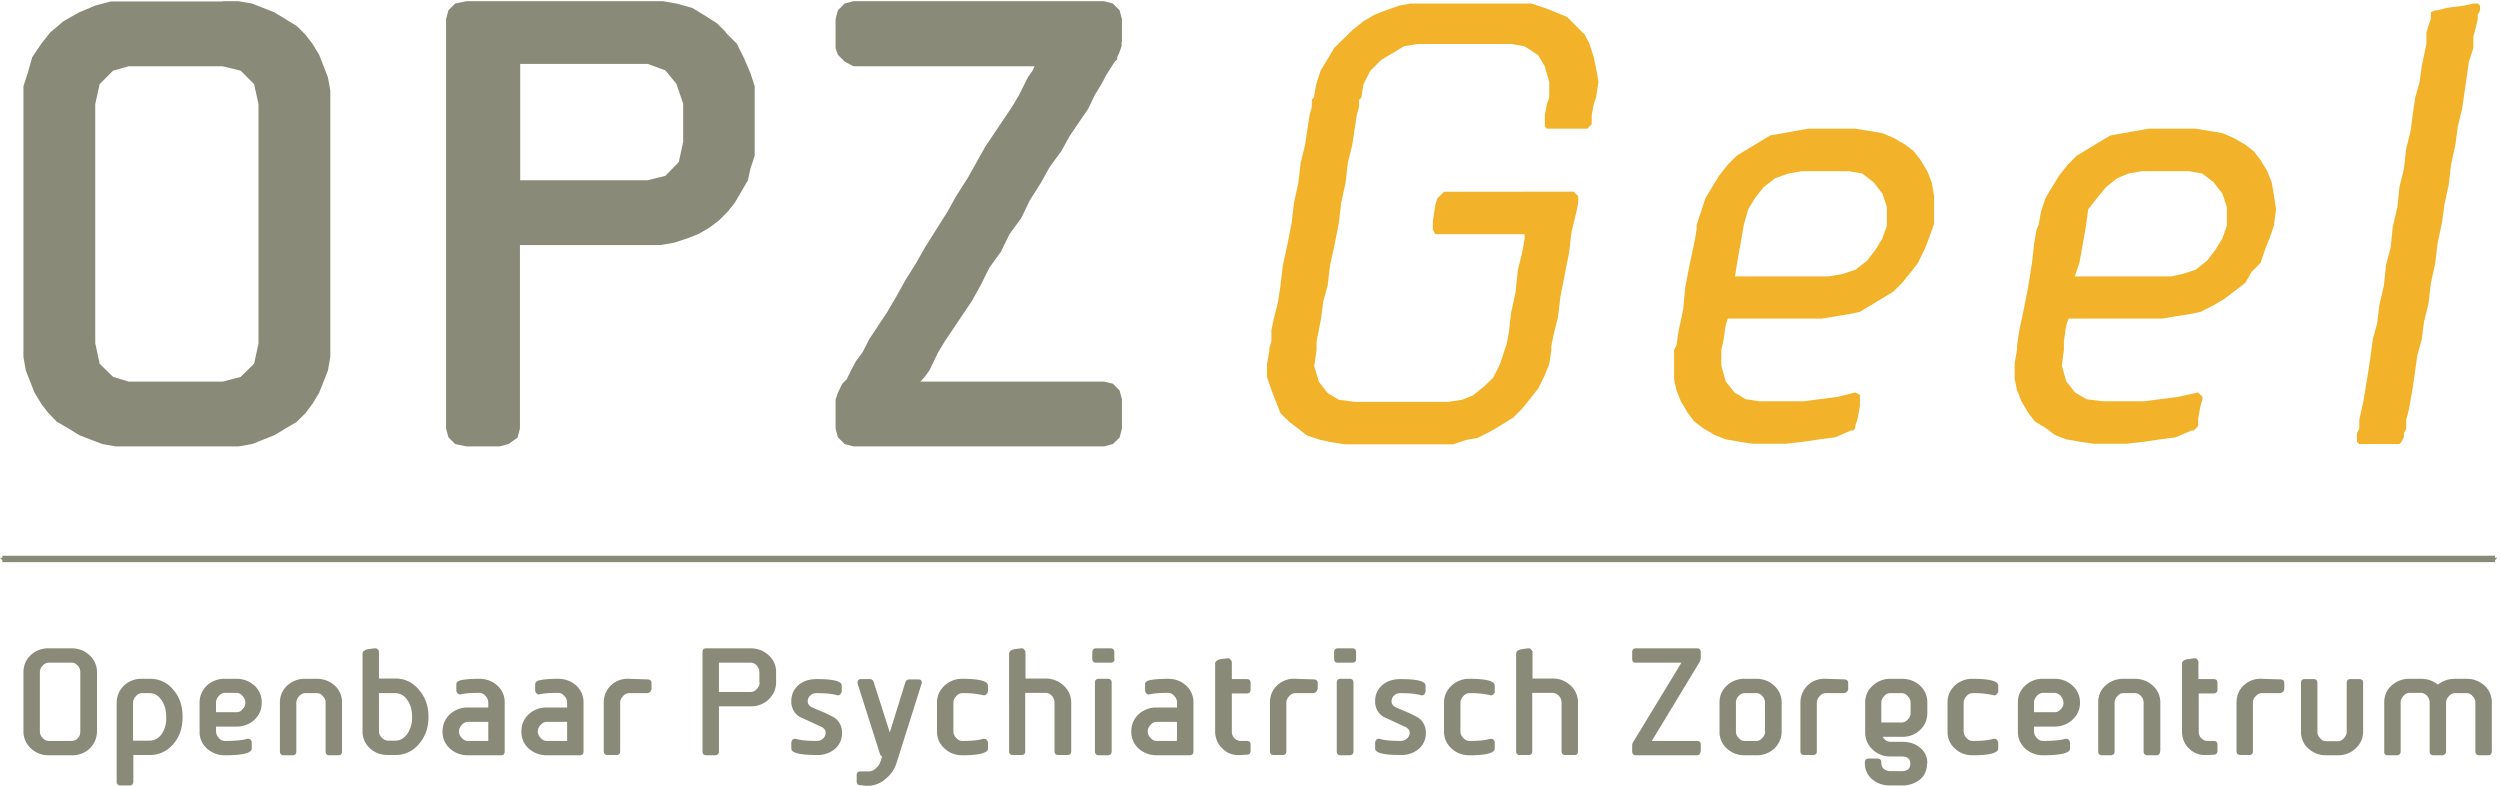 <svg width="150" height="47.13" viewBox="0 0 853 268" xmlns="http://www.w3.org/2000/svg" class="logo"><g fill="none" fill-rule="evenodd"><path d="M27.4 249.4v-20c0-.9-.3-1.7-.9-2.3-.6-.7-1.3-1-2-1h-7.8c-.8 0-1.5.3-2.1 1-.7.6-1 1.4-1 2.4v20c0 .9.3 1.7 1 2.3.6.7 1.3 1 2 1h7.8c.9 0 1.6-.3 2.2-1 .6-.6.8-1.4.8-2.4zm5.7-19.9v19.9c0 2.4-.9 4.4-2.5 6a8.7 8.7 0 0 1-6.2 2.3h-7.8c-2.4 0-4.4-.8-6.1-2.4a7.8 7.8 0 0 1-2.5-5.9v-19.9c0-2.4.8-4.4 2.5-6a8.7 8.7 0 0 1 6.2-2.3h7.7c2.4 0 4.5.8 6.2 2.4a7.8 7.8 0 0 1 2.5 6zm23.6 15.1c0-2.4-.6-4.5-1.8-6-1-1.4-2.3-2.1-3.8-2.1h-2.6c-.8 0-1.5.3-2.1 1-.6.6-1 1.4-1 2.4v12.8H51c1.6 0 2.9-.7 4-2a9.4 9.4 0 0 0 1.7-6zm5.6 0c0 3.7-1 6.8-3.2 9.3a10.2 10.2 0 0 1-8 3.7h-5.6v9c0 1-.5 1.4-1.4 1.4h-3c-.8 0-1.3-.5-1.3-1.3v-26.8c0-2.4.9-4.4 2.5-6a8.6 8.6 0 0 1 6.1-2.3h2.7a10 10 0 0 1 8 3.7c2.2 2.5 3.2 5.6 3.2 9.3zm21.4-4.9c0-.9-.3-1.6-1-2.3-.5-.6-1.2-1-2-1h-4c-.7 0-1.5.4-2 1-.6.7-1 1.4-1 2.3v3.3h7c.8 0 1.5-.3 2-1 .7-.6 1-1.4 1-2.3zm5.6 0c0 2.4-.8 4.3-2.5 5.9a8.8 8.8 0 0 1-6.1 2.3h-7v1.6c0 .9.4 1.7 1 2.3.5.7 1.3 1 2 1 3.4 0 5.9-.2 7.6-.7.5-.1.9 0 1.2.3.3.3.4.6.4 1v2c0 1.5-3 2.3-9.1 2.3-2.4 0-4.5-.8-6.2-2.3a7.6 7.6 0 0 1-2.5-5.9v-9.8c0-2.3.9-4.2 2.5-5.8a8.7 8.7 0 0 1 6.2-2.3h3.9c2.4 0 4.4.8 6.1 2.3a7.6 7.6 0 0 1 2.5 5.8zm27.4 16.7c0 .8-.4 1.3-1.3 1.3h-3c-.9 0-1.3-.5-1.3-1.3v-16.6c0-1-.3-1.7-1-2.3-.5-.7-1.2-1-2-1h-3.9c-.8 0-1.5.3-2.1 1-.6.6-1 1.4-1 2.3v16.6c0 .8-.4 1.3-1.3 1.3h-3c-.8 0-1.3-.5-1.3-1.3v-16.7c0-2.3.9-4.3 2.5-5.8a8.8 8.8 0 0 1 6.2-2.3h3.9c2.4 0 4.4.8 6.1 2.3a7.6 7.6 0 0 1 2.5 5.8v16.7m23.9-11.8c0-2.5-.6-4.5-1.8-6a4.8 4.8 0 0 0-3.9-2.1h-5.6v12.9c0 .9.3 1.7 1 2.3a3 3 0 0 0 2 1h2.6c1.5 0 2.9-.7 4-2.2a9.7 9.7 0 0 0 1.7-6zm5.6 0c0 3.7-1.1 6.8-3.3 9.3a10.2 10.2 0 0 1-8 3.7h-2.6c-2.4 0-4.5-.8-6.1-2.3a7.7 7.7 0 0 1-2.5-6V223c0-.7.6-1.2 1.8-1.5l2.3-.3c.4 0 .8 0 1 .3.4.3.5.6.5 1v9h5.6c3.2 0 5.9 1.3 8 3.8 2.2 2.5 3.3 5.6 3.3 9.3zm20.4 8.2v-6.5h-6.9c-.8 0-1.5.3-2.1 1-.6.6-1 1.4-1 2.2 0 1 .4 1.7 1 2.3.6.7 1.3 1 2.1 1h6.9zm5.6 3.6c0 .8-.4 1.3-1.3 1.3h-11.2c-2.4 0-4.5-.8-6.2-2.3a7.6 7.6 0 0 1-2.5-5.9c0-2.3.9-4.3 2.5-5.8a8.8 8.8 0 0 1 6.2-2.3h6.9v-1.6c0-1-.3-1.7-1-2.4-.5-.6-1.2-1-2-1-3 0-5.2.2-6.4.5a1 1 0 0 1-1.1-.4c-.3-.3-.4-.6-.4-1v-2c0-.7.4-1 1.1-1.3 1.5-.4 3.7-.6 6.8-.6 2.4 0 4.4.8 6.1 2.3a7.6 7.6 0 0 1 2.5 5.8v16.7zm21.3-3.6v-6.5h-6.9c-.8 0-1.5.3-2.1 1-.6.6-1 1.4-1 2.2 0 1 .4 1.7 1 2.3.6.7 1.3 1 2.1 1h6.9zm5.6 3.6c0 .8-.4 1.3-1.3 1.3h-11.2c-2.4 0-4.5-.8-6.2-2.3a7.6 7.6 0 0 1-2.5-5.9c0-2.3.9-4.3 2.5-5.8a8.8 8.8 0 0 1 6.2-2.3h6.9v-1.6c0-1-.3-1.7-1-2.4-.5-.6-1.2-1-2-1-3 0-5.2.2-6.4.5a1 1 0 0 1-1.1-.4c-.3-.3-.4-.6-.4-1v-2c0-.7.4-1 1.1-1.3 1.5-.4 3.7-.6 6.8-.6 2.4 0 4.4.8 6.1 2.3a7.6 7.6 0 0 1 2.5 5.8v16.7zm23.2-21.3c0 .3-.2.7-.5 1-.3.2-.6.4-1 .4h-6.1c-.8 0-1.5.3-2.1 1-.6.6-1 1.4-1 2.3v16.5c0 .9-.4 1.3-1.3 1.3h-3c-.8 0-1.3-.4-1.3-1.3v-16.5c0-2.4.8-4.4 2.5-6a8.3 8.3 0 0 1 6.2-2.2l6.2.2c1 0 1.4.5 1.4 1.3v2m36.8-2.3v-3.3c0-1-.3-1.7-.9-2.4-.6-.7-1.3-1-2.1-1h-10.8v10h10.8c.8 0 1.5-.3 2.1-1 .6-.6 1-1.4 1-2.3zm5.7-3.3v3.2a8 8 0 0 1-2.6 6 8.6 8.6 0 0 1-6.1 2.3h-10.8v15.4c0 .8-.5 1.3-1.4 1.3H241c-.9 0-1.3-.5-1.3-1.3v-33.9c0-.9.4-1.3 1.3-1.3h15.1c2.4 0 4.5.8 6.2 2.4a7.5 7.5 0 0 1 2.5 5.9zM287.3 250a7 7 0 0 1-2.5 5.6 9.2 9.2 0 0 1-6.1 2c-5.8 0-8.7-.7-8.7-2.2v-2c0-.4.2-.7.4-1 .3-.3.7-.4 1.2-.3 1.7.5 4 .7 7 .7 1 0 1.7-.3 2.2-.8.6-.5.9-1.2.9-2s-.4-1.4-1.2-1.9l-2.2-1-5.6-2.6a6 6 0 0 1-2.7-5.2 7 7 0 0 1 2.5-5.6c1.7-1.4 3.7-2 6.2-2 5.6 0 8.5.7 8.5 2.2v2c0 .3-.2.6-.5 1-.2.3-.6.4-1.1.3-1.8-.5-4-.7-7-.7-.8 0-1.6.2-2.1.8-.6.5-.9 1.2-.9 2s.4 1.4 1.2 1.9l2.2 1a42 42 0 0 1 5.6 2.6 6 6 0 0 1 2.7 5.1m27.2-16.8L306 260c-.7 2.4-2 4.3-4 5.9a9.3 9.3 0 0 1-6.5 2.2l-2-.2c-.8 0-1.2-.5-1.2-1.2v-2.2c0-.9.4-1.3 1.3-1.3h2.8c.8 0 1.6-.3 2.4-1 .9-.8 1.4-1.6 1.7-2.6l.5-1.5c-.4-.2-.7-.5-.8-1l-7.6-23.9v-.3c0-.8.4-1.2 1.2-1.2h2.9c.7 0 1.2.3 1.4 1l5.5 17.2 5.3-17.1c.3-.7.7-1 1.5-1h2.9c.8 0 1.2.3 1.2 1v.4M337 236c0 .2 0 .5-.4.8-.3.4-.6.5-1.1.4a29 29 0 0 0-7.1-.7c-.8 0-1.5.3-2.1 1-.6.6-1 1.4-1 2.3v9.7c0 1 .4 1.7 1 2.3.6.7 1.3 1 2.1 1 3 0 5.3-.2 7-.7.5-.1 1 0 1.2.3.3.3.5.6.5 1v2c0 1.5-3 2.3-8.7 2.3-2.4 0-4.5-.8-6.1-2.3a7.6 7.6 0 0 1-2.6-5.9v-9.8c0-2.3.9-4.2 2.6-5.8a8.7 8.7 0 0 1 6.1-2.3c5.8 0 8.7.8 8.7 2.3v2m28.4 20.4c0 1-.5 1.3-1.4 1.3h-3c-.8 0-1.3-.4-1.3-1.3v-16.5c0-1-.3-1.7-.9-2.4-.6-.6-1.3-1-2.1-1h-7v20c0 .8-.4 1.2-1.3 1.2h-2.9c-.9 0-1.3-.4-1.3-1.3V223c0-.7.6-1.2 1.8-1.5l2.3-.3c.4 0 .8 0 1 .4.3.3.5.6.5.9v9h6.9c2.4 0 4.5.9 6.1 2.4a7.8 7.8 0 0 1 2.6 6v16.4m13.8.1c0 .8-.5 1.3-1.4 1.3h-3c-.8 0-1.3-.5-1.3-1.3v-23.5c0-.9.5-1.3 1.4-1.3h3c.8 0 1.3.4 1.3 1.3v23.5zm1-31.6c0 .9-.5 1.3-1.4 1.3H374c-.8 0-1.3-.4-1.3-1.3v-2.3c0-.8.5-1.3 1.3-1.3h4.9c.9 0 1.3.5 1.3 1.3v2.3zm21.3 28v-6.5h-6.9c-.8 0-1.5.3-2.1 1-.6.6-1 1.4-1 2.2 0 1 .4 1.7 1 2.3.6.7 1.3 1 2.1 1h6.9zm5.6 3.6c0 .8-.4 1.3-1.3 1.3h-11.2c-2.4 0-4.5-.8-6.2-2.3a7.6 7.6 0 0 1-2.5-5.9c0-2.3.9-4.3 2.5-5.8a8.8 8.8 0 0 1 6.2-2.3h6.9v-1.6c0-1-.3-1.7-1-2.4-.5-.6-1.2-1-2-1-3 0-5.2.2-6.3.5a1 1 0 0 1-1.2-.4c-.3-.3-.4-.6-.4-1v-2c0-.7.4-1 1.1-1.3 1.5-.4 3.7-.6 6.8-.6 2.4 0 4.4.8 6.1 2.3a7.6 7.6 0 0 1 2.5 5.8v16.7zm19.5-.2c0 .8-.4 1.3-1.3 1.3l-2 .1c-2.5.2-4.6-.5-6.2-2.1a8 8 0 0 1-2.6-6v-23.1c0-.7.6-1.2 1.8-1.5l2.4-.3c.4 0 .7 0 1 .4.3.3.5.6.5 1v5.7h5c1 0 1.4.4 1.4 1.3v2.3c0 .9-.5 1.3-1.3 1.3h-5.1v12.8c0 1 .2 1.7.8 2.4.6.6 1.3 1 2.2 1h2c1 0 1.4.4 1.4 1.3v2.1m22.8-21.1c0 .3-.2.7-.5 1-.3.2-.6.4-1 .4h-6c-.8 0-1.5.3-2.1 1-.6.6-1 1.4-1 2.3v16.5c0 .9-.4 1.3-1.3 1.3h-3c-.8 0-1.3-.4-1.3-1.3v-16.5c0-2.4.8-4.4 2.5-6a8.3 8.3 0 0 1 6.2-2.2l6.2.2c1 0 1.4.5 1.4 1.3v2m12.2 21.3c0 .8-.5 1.3-1.4 1.3h-3c-.8 0-1.3-.5-1.3-1.3v-23.5c0-.9.5-1.3 1.4-1.3h3c.8 0 1.3.4 1.3 1.3v23.5zm.9-31.6c0 .9-.4 1.3-1.3 1.3h-4.9c-.9 0-1.3-.4-1.3-1.3v-2.3c0-.8.4-1.3 1.3-1.3h4.9c.9 0 1.3.5 1.3 1.3v2.3zm23.8 25.2a7 7 0 0 1-2.5 5.6 9.2 9.2 0 0 1-6.1 2c-5.8 0-8.7-.7-8.7-2.2v-2c0-.4.2-.7.4-1 .3-.3.7-.4 1.2-.3 1.7.5 4 .7 7 .7 1 0 1.7-.3 2.2-.8.6-.5 1-1.2 1-2s-.5-1.4-1.3-1.9l-2.2-1-5.6-2.6a6 6 0 0 1-2.7-5.2 7 7 0 0 1 2.5-5.6c1.7-1.4 3.7-2 6.2-2 5.6 0 8.5.7 8.5 2.2v2c0 .3-.2.6-.4 1-.3.3-.7.4-1.2.3-1.8-.5-4-.7-7-.7-.8 0-1.5.2-2.1.8-.6.5-.9 1.2-.9 2s.4 1.4 1.2 1.9l2.2 1a42 42 0 0 1 5.6 2.6 6 6 0 0 1 2.7 5.1M510 236c0 .2 0 .5-.4.8-.3.4-.6.5-1.1.4a29 29 0 0 0-7.1-.7c-.8 0-1.5.3-2.1 1-.6.6-1 1.4-1 2.3v9.7c0 1 .4 1.7 1 2.3.6.7 1.3 1 2.1 1 3 0 5.3-.2 7-.7.5-.1.9 0 1.2.3.3.3.4.6.4 1v2c0 1.5-2.8 2.3-8.6 2.3-2.4 0-4.5-.8-6.1-2.3a7.6 7.6 0 0 1-2.6-5.9v-9.8c0-2.3.9-4.2 2.6-5.8a8.7 8.7 0 0 1 6.1-2.3c5.8 0 8.6.8 8.6 2.3v2m28.4 20.4c0 1-.4 1.3-1.3 1.3h-3c-.8 0-1.3-.4-1.3-1.3v-16.5c0-1-.3-1.7-.9-2.4-.6-.6-1.3-1-2.1-1h-7v20c0 .8-.4 1.2-1.3 1.2h-2.9c-.9 0-1.3-.4-1.3-1.3V223c0-.7.6-1.2 1.8-1.5l2.3-.3c.4 0 .8 0 1 .4.3.3.5.6.5.9v9h6.9c2.4 0 4.5.9 6.1 2.4a7.8 7.8 0 0 1 2.5 6v16.4m41.8.1c0 .8-.4 1.3-1.3 1.3h-20.7c-.9 0-1.3-.5-1.3-1.3v-2c0-.4.1-.9.4-1.3l16.4-27h-15.5c-.9 0-1.3-.4-1.3-1.3v-2.3c0-.8.4-1.3 1.3-1.3H579c.9 0 1.3.5 1.3 1.3v1.9c0 .4-.1.9-.3 1.3l-16.4 27.1H579c.9 0 1.3.4 1.3 1.3v2.3m21.9-6.9v-9.7c0-1-.3-1.7-.9-2.3-.6-.7-1.3-1-2-1h-4c-.8 0-1.5.3-2.1 1-.6.6-.9 1.4-.9 2.3v9.7c0 1 .3 1.7 1 2.3.5.7 1.2 1 2 1h4c.7 0 1.4-.3 2-1 .6-.6 1-1.4 1-2.3zm5.7 0c0 2.4-.9 4.3-2.5 5.9a8.8 8.8 0 0 1-6.2 2.3h-4c-2.3 0-4.3-.8-6-2.3a7.6 7.6 0 0 1-2.5-5.9v-9.8c0-2.3.8-4.2 2.5-5.8a8.7 8.7 0 0 1 6.1-2.3h4c2.3 0 4.4.8 6 2.3a7.6 7.6 0 0 1 2.6 5.8v9.8zm22.7-14.4c0 .3-.2.7-.5 1-.3.2-.6.4-1 .4H623c-.8 0-1.5.3-2.1 1-.6.6-1 1.4-1 2.3v16.5c0 .9-.4 1.3-1.3 1.3h-3c-.8 0-1.3-.4-1.3-1.3v-16.5c0-2.4.9-4.4 2.5-6a8.3 8.3 0 0 1 6.2-2.2l6.2.2c1 0 1.4.5 1.4 1.3v2m21.3 8.1v-3.3c0-1-.3-1.7-1-2.4-.6-.7-1.3-1-2-1h-4c-.8 0-1.5.3-2 1-.7.7-1 1.5-1 2.4v6.6h7c.7 0 1.4-.3 2-1 .7-.6 1-1.4 1-2.3zm5.6 17.3c0 2.4-.9 4.3-2.6 5.6a9.5 9.5 0 0 1-6 1.9h-4c-2.4 0-4.4-.7-6.1-2.1a7 7 0 0 1-2.5-5.7c0-1 .5-1.4 1.4-1.4h2.7c1 0 1.5.4 1.5 1.4 0 .9.3 1.6.8 2.1.6.5 1.4.8 2.3.8h3.8c2 0 3-.8 3-2.5s-1-2.5-3-2.5H645c-2.4 0-4.4-.8-6-2.3a7.8 7.8 0 0 1-2.6-6v-10c0-2.3.8-4.3 2.5-5.8a8.7 8.7 0 0 1 6.2-2.4h3.8c2.5 0 4.5.8 6.2 2.3a7.7 7.7 0 0 1 2.5 6v3.3c0 2.3-.8 4.3-2.5 5.9a8.6 8.6 0 0 1-6.2 2.3h-6.5c.6 1.1 1.5 1.7 2.7 1.7h3.8c2.5 0 4.5.6 6.1 1.9a6.6 6.6 0 0 1 2.6 5.5zm24.3-24.5c0 .2-.2.5-.5.8-.3.4-.6.5-1.1.4a29 29 0 0 0-7-.7c-.9 0-1.6.3-2.2 1-.6.6-1 1.4-1 2.3v9.7c0 1 .4 1.7 1 2.3.6.7 1.3 1 2.1 1 3 0 5.3-.2 7-.7.5-.1 1 0 1.2.3.3.3.5.6.5 1v2c0 1.5-3 2.3-8.7 2.3-2.4 0-4.5-.8-6.1-2.3a7.6 7.6 0 0 1-2.5-5.9v-9.8c0-2.3.8-4.2 2.5-5.8a8.7 8.7 0 0 1 6.1-2.3c5.8 0 8.7.8 8.7 2.3v2m22.2 3.8c0-.9-.3-1.6-.9-2.3-.6-.6-1.3-1-2.1-1h-3.9c-.8 0-1.5.4-2.1 1-.6.7-1 1.4-1 2.3v3.3h7c.8 0 1.5-.3 2.1-1 .6-.6 1-1.4 1-2.3zm5.7 0c0 2.4-.9 4.3-2.6 5.9a8.8 8.8 0 0 1-6.1 2.3h-7v1.6c0 .9.4 1.7 1 2.3.6.7 1.3 1 2.1 1 3.3 0 5.8-.2 7.5-.7.5-.1 1 0 1.2.3.3.3.5.6.5 1v2c0 1.5-3 2.3-9.2 2.3-2.4 0-4.4-.8-6.1-2.3a7.6 7.6 0 0 1-2.5-5.9v-9.8c0-2.3.8-4.2 2.5-5.8a8.7 8.7 0 0 1 6.1-2.3h3.9c2.4 0 4.5.8 6.1 2.3a7.6 7.6 0 0 1 2.6 5.8zm27.3 16.7c0 .8-.4 1.3-1.3 1.3h-3c-.8 0-1.3-.5-1.3-1.3v-16.6c0-1-.3-1.7-.9-2.3-.6-.7-1.3-1-2-1h-4c-.8 0-1.5.3-2 1-.7.6-1 1.4-1 2.3v16.6c0 .8-.5 1.3-1.4 1.3h-2.9c-.9 0-1.3-.5-1.3-1.3v-16.7c0-2.3.8-4.3 2.5-5.8a8.8 8.8 0 0 1 6.1-2.3h3.9c2.4 0 4.5.8 6.1 2.3a7.6 7.6 0 0 1 2.6 5.8v16.7m19.5-.2c0 .8-.5 1.3-1.3 1.3l-2.1.1c-2.4.2-4.5-.5-6.2-2.1a8 8 0 0 1-2.5-6v-23.1c0-.7.6-1.2 1.8-1.5.8 0 1.5-.2 2.3-.3.5 0 .8 0 1.1.4.3.3.4.6.4 1v5.7h5.1c1 0 1.4.4 1.4 1.3v2.3c0 .9-.5 1.3-1.4 1.3h-5v12.8c0 1 .2 1.7.8 2.4.6.6 1.3 1 2.2 1h2c1 0 1.4.4 1.4 1.3v2.1m22.8-21.1c0 .3-.2.7-.5 1-.3.2-.6.4-1 .4h-6.2c-.7 0-1.4.3-2 1-.7.6-1 1.4-1 2.3v16.5c0 .9-.4 1.3-1.3 1.3h-3c-.8 0-1.3-.4-1.3-1.3v-16.5c0-2.4.8-4.4 2.5-6a8.3 8.3 0 0 1 6.2-2.2l6.2.2c1 0 1.4.5 1.4 1.3v2m26.9 14.4c0 2.4-.9 4.3-2.5 5.8a8.7 8.7 0 0 1-6.2 2.4h-3.9c-2.4 0-4.4-.8-6.1-2.3a7.6 7.6 0 0 1-2.5-5.9V233c0-.9.4-1.3 1.3-1.3h3c.8 0 1.3.4 1.3 1.3v16.6c0 .9.3 1.7 1 2.3.5.7 1.2 1 2 1h4c.7 0 1.4-.3 2-1 .6-.6 1-1.4 1-2.3V233c0-.9.4-1.3 1.3-1.3h2.9c1 0 1.4.4 1.4 1.3v16.6m43.9 6.8c0 .8-.4 1.3-1.3 1.3h-3c-.8 0-1.3-.5-1.3-1.3v-16.6c0-1-.3-1.7-1-2.3-.5-.7-1.2-1-2-1h-4c-.7 0-1.4.3-2 1-.6.6-1 1.3-1 2.3v16.6c0 .5-.3 1-1.1 1.3h-3.1c-1 0-1.4-.5-1.4-1.3v-16.6c0-1-.3-1.7-.9-2.4-.6-.6-1.3-1-2-1h-4c-.8 0-1.5.4-2 1-.7.7-1 1.5-1 2.4v16.6c0 .8-.5 1.3-1.4 1.3h-2.9c-1 0-1.4-.5-1.3-1.3v-16.7c0-2.3.8-4.3 2.5-5.8a8.8 8.8 0 0 1 6.1-2.3h3.9c2.3 0 4.2.7 5.8 2 1.6-1.3 3.6-2 5.9-2h3.9c2.4 0 4.4.8 6.1 2.3a7.6 7.6 0 0 1 2.5 5.8v16.7M32.5 35.5l1.5-6.8 4.6-4.6 5.3-1.5h32l6.2 1.5 4.6 4.6 1.5 6.8v81.7l-1.5 6.9-4.6 4.5-6.1 1.6H44l-5.4-1.6-4.6-4.5-1.5-7V35.6zM76 .5H37.8l-5.3 1.4L27 4.2l-5.3 3-4.6 3.9-3 3.8-3.1 4.6-1.5 5.3L8 29.4v92.4l.8 4.6 3 7.6 2.3 3.8 2.3 3 3 3.1 4 2.3 3.7 2.3L31 150l3.9 1.5 4.5.8h42l4.6-.8 3.8-1.5 3.8-1.5 3.8-2.3 3.9-2.3 3-3 2.3-3.1 2.3-3.8 3-7.6.8-4.6V30.9l-.8-4.5-3-7.7-2.3-3.8-2.3-3-3-3-3.9-2.4-3.8-2.3-3.8-1.5L86 1.2 81.3.4H76zm145 61h-43.5V21.8H221l6 2.2 3.8 4.6 2.3 6.8v13l-1.5 6.9L227 60l-6.1 1.5zM247.7 11l-3-3-4.7-3-3.8-2.3-5.4-1.5-4.6-.8h-67.1l-3.8.8-2.3 2.3-.8 3v139.7l.8 3 2.3 2.3 3.8.8h11.4l3-.8 3.1-2.2.8-3.1V83.6h48l4.6-.8 4.6-1.5 3.8-1.5 3.9-2.3 3-2.3 3-3 2.4-3 4.5-7.7.8-3.8 1.5-4.6V29.4l-1.5-4.6-2.3-5.3-2.3-4.6-3.8-3.8zm135.1 3.2V6.5l-.8-3-2.3-2.3-3-.8h-85.5l-3 .8-2.3 2.3-.8 3v10l.8 2.2 2.3 2.3 3 1.6h62.6-.8l-.7 1.5-1.6 2.3-3 6-2.3 3.9-9.2 13.7-6 10.7-3.9 6.1-3 5.4-7.7 12.2-3 5.3-3.8 6.1-3 5.4-3.1 5.3-6.1 9.2-2.3 4.5-2.3 3.1-1.6 3-1.5 3.1-1.5 1.5-.8 1.6-.7 1.5-.8 2.3v9.9l.8 3 2.3 2.3 3 .8h85.5l3-.8 2.3-2.2.8-3.1v-10l-.8-3-2.3-2.3-3-.7H314l1.5-1.6 1.6-2.2 3-6.2 2.3-3.8 9.2-13.7 3-5.4 3-6 3.9-5.4 3-6.1 3.9-5.3 3-6.2 3.8-6 3-5.4 3.9-5.3 3-5.4 6.2-9.1 2.2-4.6 2.3-3.8 1.6-3 1.5-2.4 1.5-2.3.8-.7v-.8l.7-1.5.8-2.3v-1.5" fill="#898A78"></path><path fill="#F2B229" d="M543 42.4l-.7.8-.7.7h-13.8l-.7-.7v-3.9l.7-3.8.8-2.3V28l-1.5-5.3-2.3-3.9-4.6-3-4.6-.8h-32l-4.6.8-3.8 2.3-3.9 2.3-3.8 3.8-2.3 4.6-.7 4.5-.8.8v2.3l-.8 3-.7 4.6-.8 5.4-1.5 6-.8 7-1.5 6.8-.8 6.9-1.5 7.6-1.5 6.9-.8 6.8-1.5 5.4-.8 6.1-1.5 7.6v3l-.8 5.4 1.6 5.4 3 3.8 3.8 2.3 5.4.7h32l4.6-.7 3.8-1.5 3.8-3.1 3.1-3 2.3-4.6 1.5-4.6.8-2.3.7-3.8.8-6.9 1.5-6.9.8-7.6 1.5-6.1.8-4.6v-1.5h-30.5l-.8-1.5v-3l.8-5.4.7-2.3.8-.8.7-.7.8-.8H537l.7.8.8.7v2.3l-.8 3.8-1.5 6.1-.8 6.9-3 15.3-.8 6.8-1.5 6.1-.8 3.9v1.5l-.7 4.6-1.5 3.8-2.3 4.6-3 3.8-2.4 3-3 3-3.8 2.4-3.9 2.3-4.5 2.3-3.9.7-4.5 1.5H459l-4.6-.7-3.8-.8-4.6-1.5-3-2.3-3-2.3-3.1-3-3-7.7-1.6-4.6v-4.5l.8-4.6v-.8l.7-2.3v-3.8l.8-3.8 1.5-6.1.8-5.4.8-6.8 1.5-6.9 1.5-7.6.8-6.9 1.5-6.9.8-6.8 1.5-6.1.8-5.4.7-4.6.8-3V34l.7-.8.8-4.5 1.5-4.6 2.3-3.8 2.3-3.9 6.1-6 3.8-3.1L469 5l3.9-1.5 4.5-1.6 3.9-.7h41.2l4.6 1.5 3.8 1.5 3.8 1.6 6 6 1.6 3.1 1.5 4.6.8 3.8.8 4.6-.8 5.3-.8 2.3-.7 3.8v3.1m116.8 34.3v-9.9l-.8-4.6-1.5-3.8-2.3-3.8-2.3-3-3-2.3-4-2.3-3.8-1.6-9.2-1.5h-16l-4.6.8-3.8.7-4.6.8-7.6 4.6-3.8 2.3-3 3-3.1 3.9-2.3 3.8-2.3 3.8-1.5 4.6-1.5 4.5v1.6l-.8 4.5-1.5 7L575 98l-.7 7.6-1.5 7-.8 5.3-.8 1.5v10l.8 3.7 1.5 3.8 2.3 3.9 2.3 3 3 2.3 3.9 2.3 3.8 1.5 4.6.8 4.5.7h11.5l6-.7 5.4-.8 5.4-.7 5.3-2.3h.8l.7-.8v-.8l.8-2.3.8-4.5v-3.8l-1.6-.8-6 1.5-6.2.8-5.3.7h-15.3l-4.6-.7-3.8-2.3-3-3.8-1.5-5.4v-5.3l.7-3 .8-5.4.7-2.3h32.1l9.2-1.5 3.8-.8 7.6-4.6 3.8-2.3 3-3 3.1-3.8 2.3-3 2.3-4.7 1.5-3.8 1.6-4.6zm-16 0l-1.6 4.6-2.3 3.8-3 3.9-3.9 3-4.5 1.5-4.6.8h-32l.7-4.6 1.5-8.4.8-4.6 1.5-5.3 2.3-3.8 3-3.8 3.9-3 4.5-1.6 4.6-.8h16l4.6.8 3.9 3 3 3.9 1.5 4.5v6.1zm132 0l.7-5.3-.7-4.6-.8-4.6-1.5-3.8-2.3-3.8-2.3-3-3-2.3-4-2.3-3.8-1.6-9.1-1.5h-16l-4.6.8-3.9.7-4.5.8-3.9 2.3-3.8 2.3-3.8 2.3-3 3-3.1 3.9-2.3 3.8-2.3 3.8-1.5 4.6-.8 4.5-.7 1.6-.8 4.5-.8 7L692 98l-1.5 7.6-1.5 7-.8 5.3v1.5l-.8 4.6v5.3l.8 3.8 1.5 3.8 2.3 3.9 2.3 3 3.8 2.3 3 2.3 3.9 1.5 4.6.8 4.5.7h11.5l6.1-.7 5.3-.8 5.4-.7 5.3-2.3h.8l.8-.8.7-.8V143l.8-4.5.7-2.3v-.8l-.7-.7-.8-.8-6.8 1.5-6.2.8-5.3.7h-14.5l-5.3-.7-3.9-2.3-3-3.8-1.5-5.4.7-5.3v-3l.8-5.4.8-2.3h32l4.6-.8 4.6-.7 3.8-.8 4.6-2.3 3.8-2.3 3-2.3 3.9-3 2.2-3.8 3-3 1.6-4.7 1.5-3.8 1.6-4.6zm-16 0l-1.6 4.6-2.3 3.8-3 3.9-3.8 3-4.6 1.5-3.8.8h-32.9l1.6-4.6 1.5-8.4.8-4.6.7-5.3 3-3.8 3.1-3.8 3.8-3 3.9-1.6 4.5-.8h16l4.6.8 3.9 3 3 3.9 1.5 4.5v6.1zm60.2 72.6l-.7 1.5-.8.7H805l-.8-.7v-3l.8-1.6v-3l.7-3.1.8-3.8 1.5-9.2.8-5.3.8-6.1 1.5-5.4.7-6 1.6-7 .7-6.8 1.6-6.1.7-6.9 1.6-6.9.7-6.8 1.5-6.1.8-7 1.5-6 .8-6.1.8-5.4 1.5-5.3.7-5.3 1.6-7.7v-3.8l.7-2.3.8-2.3V4.2l1.5-.7h.8l3-.8 6.1-.8 3.1-.7h1.5l.8.7v1.6l-.8 1.5v1.5l-.7 3-.8 3.1v3.8l-1.5 4.6-2.3 16-1.5 6.2-.8 6-1.5 7-.8 6.8-1.5 7-.8 6-1.5 7-.8 6.8-1.5 6.9-.8 6.9-1.5 6-.8 6.2-1.5 5.3-1.5 10.7-.8 4.6-.7 3.8-.8 3v3.1l-.8 1.5v1.6"></path><path fill="#898A78" d="M1.5 189.6H.8v.7H0l.8.8v.7h850.5v-.7l.8-.8h-.8v-.7H1.5"></path></g></svg>
